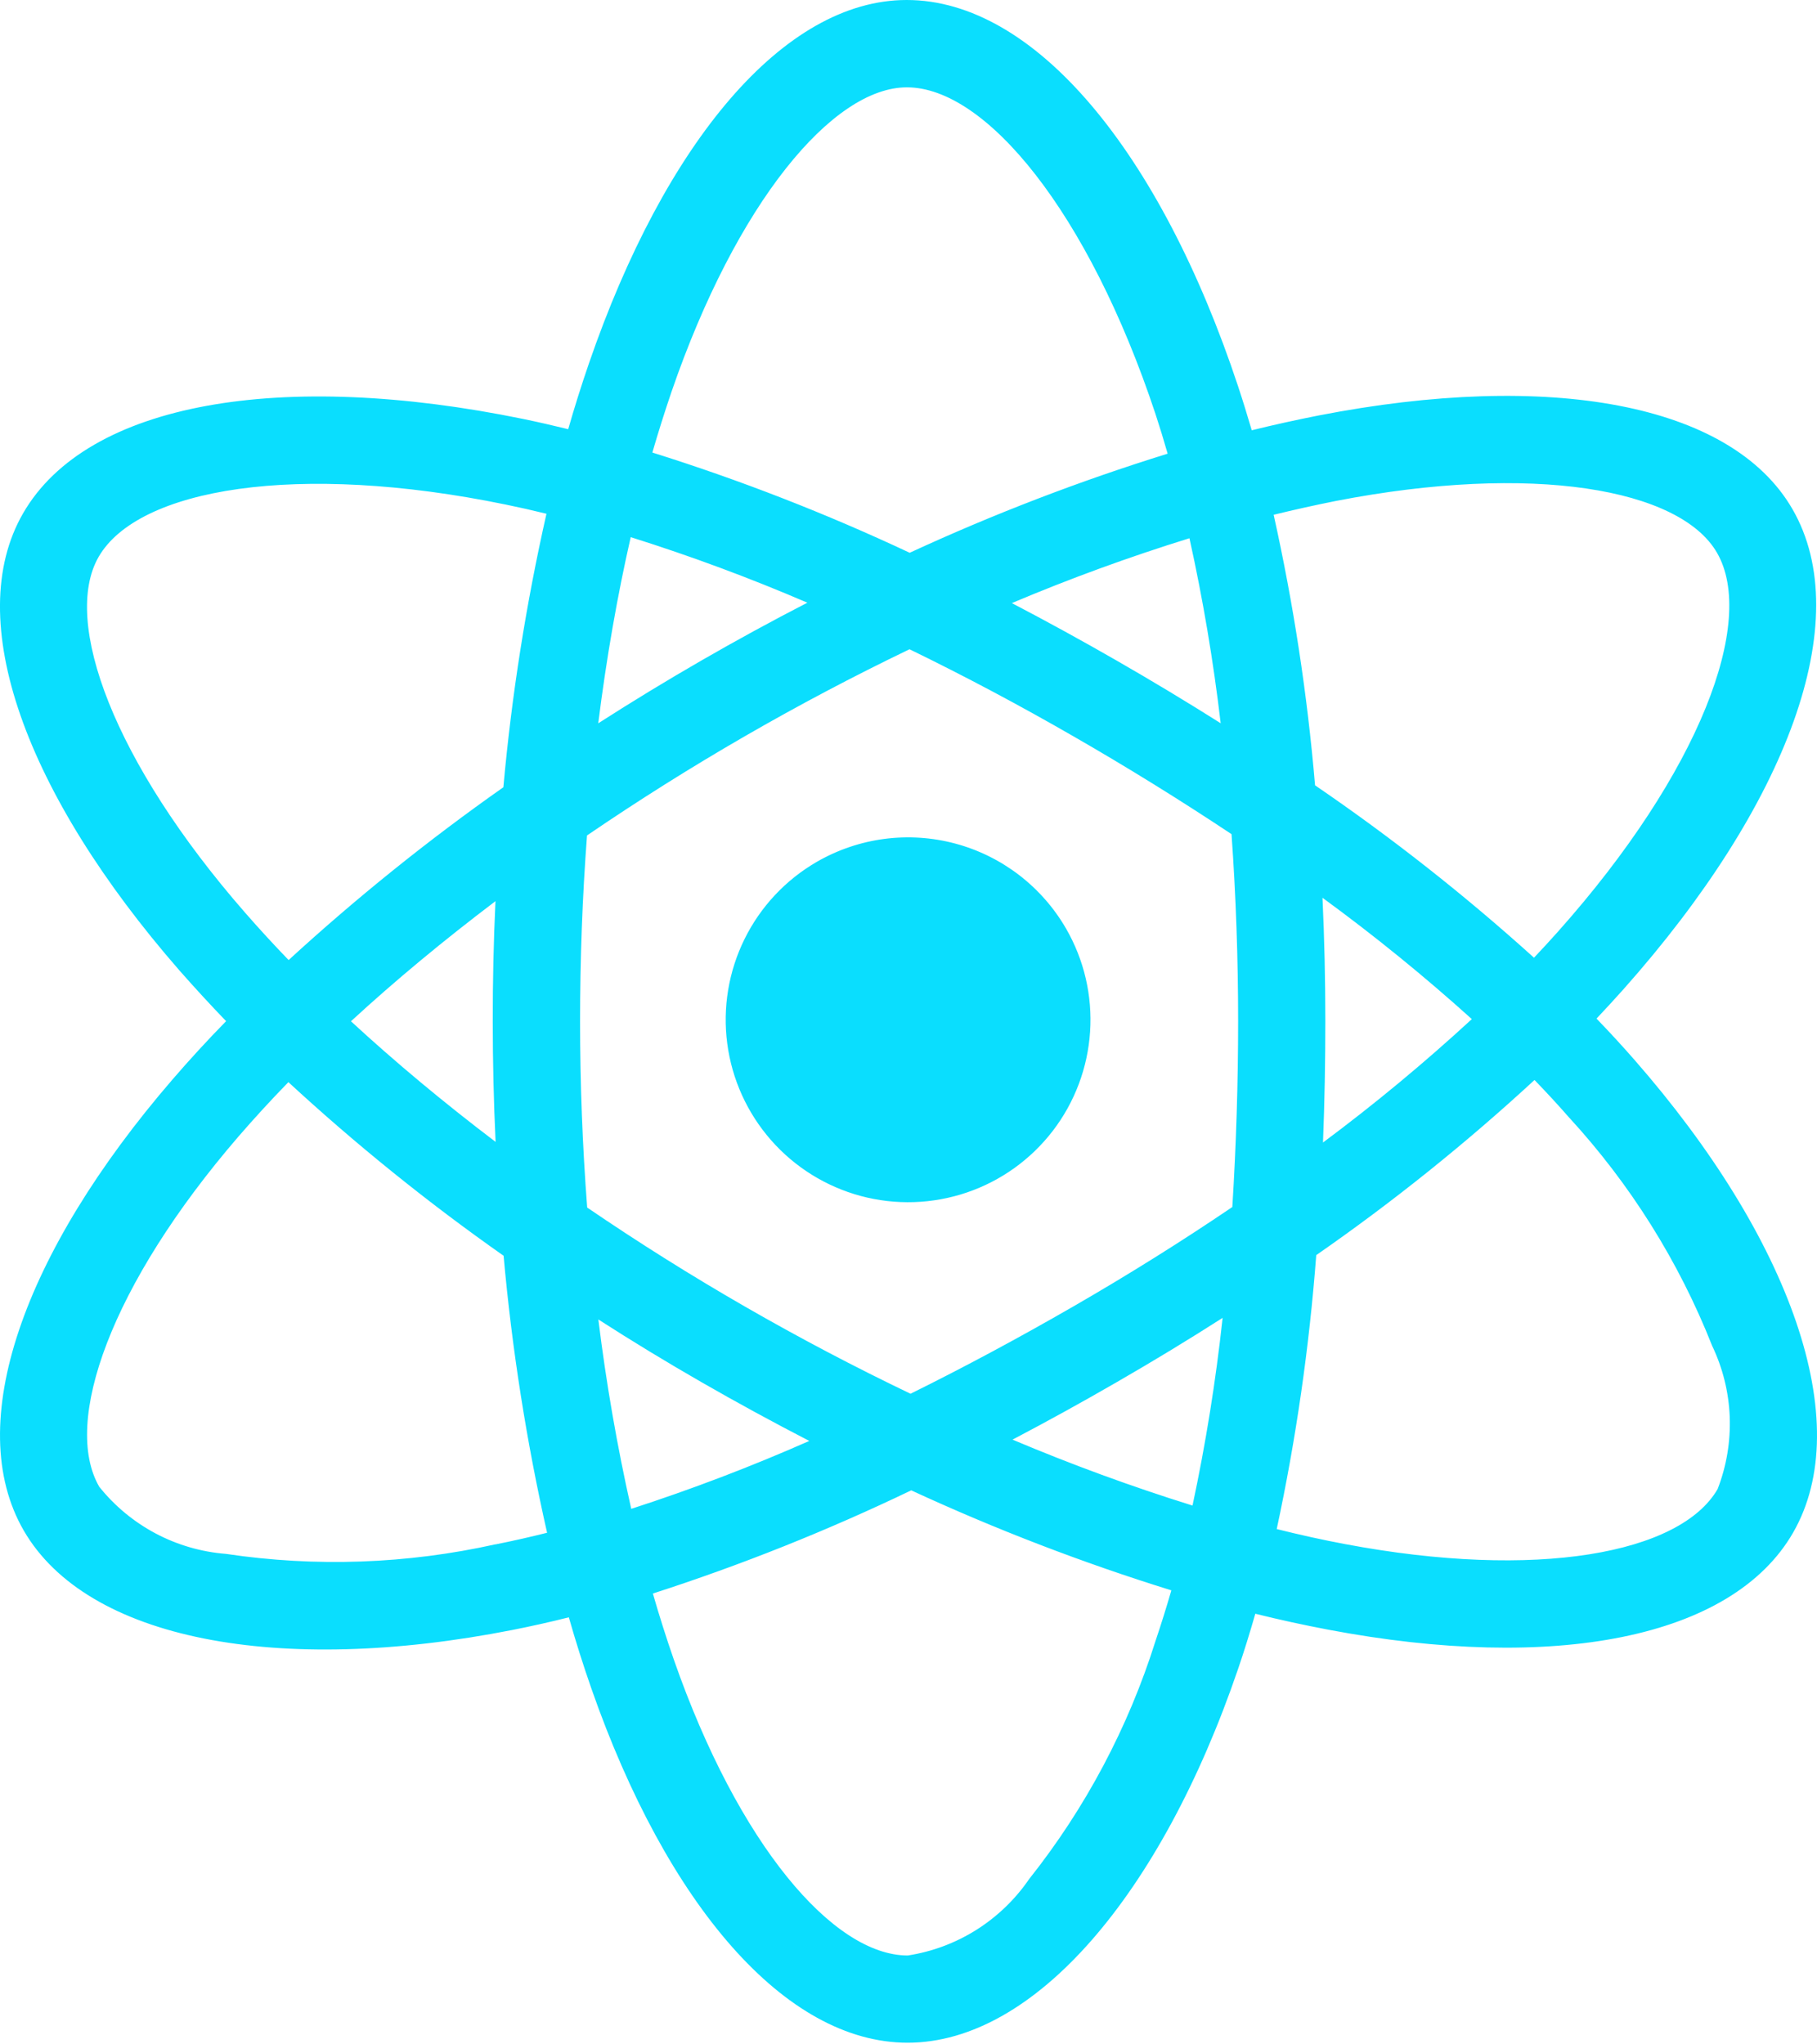 <svg width="32" height="36" viewBox="0 0 32 36" fill="none" xmlns="http://www.w3.org/2000/svg">
<path d="M14.386 15.176C13.836 15.494 13.393 15.967 13.112 16.537C12.831 17.107 12.725 17.747 12.808 18.377C12.891 19.007 13.159 19.598 13.578 20.076C13.996 20.553 14.547 20.896 15.161 21.061C15.775 21.225 16.423 21.204 17.025 21C17.627 20.796 18.154 20.418 18.541 19.914C18.928 19.41 19.156 18.802 19.198 18.169C19.24 17.535 19.093 16.903 18.775 16.352C18.564 15.987 18.283 15.667 17.949 15.41C17.614 15.153 17.232 14.964 16.824 14.855C16.417 14.746 15.992 14.718 15.573 14.773C15.155 14.828 14.752 14.965 14.386 15.176ZM28.784 18.662C28.573 18.421 28.351 18.179 28.117 17.937C28.28 17.764 28.438 17.592 28.591 17.421C31.478 14.176 32.698 10.921 31.568 8.966C30.485 7.09 27.264 6.531 23.23 7.315C22.833 7.393 22.438 7.48 22.045 7.577C21.969 7.318 21.89 7.061 21.805 6.804C20.437 2.68 18.226 -0.002 15.967 9.04145e-07C13.802 9.04145e-07 11.709 2.513 10.372 6.399C10.24 6.783 10.118 7.169 10.007 7.558C9.744 7.493 9.481 7.433 9.216 7.378C4.96 6.505 1.534 7.081 0.406 9.04C-0.675 10.915 0.455 13.986 3.155 17.083C3.423 17.388 3.699 17.688 3.982 17.982C3.647 18.324 3.333 18.667 3.038 19.009C0.403 22.063 -0.662 25.081 0.417 26.95C1.532 28.881 4.91 29.512 9.023 28.703C9.357 28.637 9.688 28.563 10.018 28.48C10.138 28.901 10.27 29.319 10.415 29.734C11.746 33.541 13.827 35.971 15.985 35.971C18.216 35.971 20.449 33.358 21.804 29.39C21.912 29.077 22.011 28.752 22.108 28.417C22.533 28.523 22.962 28.616 23.394 28.698C27.356 29.448 30.502 28.86 31.579 26.989C32.692 25.056 31.543 21.815 28.784 18.662ZM1.737 9.806C2.432 8.601 5.232 8.129 8.906 8.885C9.141 8.933 9.381 8.987 9.624 9.047C9.265 10.634 9.011 12.243 8.865 13.863C7.54 14.795 6.276 15.812 5.083 16.906C4.82 16.634 4.564 16.355 4.315 16.07C2 13.419 1.086 10.937 1.737 9.806ZM8.728 20.108C7.811 19.412 6.957 18.7 6.181 17.984C6.955 17.271 7.809 16.563 8.726 15.869C8.693 16.575 8.677 17.282 8.678 17.989C8.678 18.697 8.695 19.403 8.728 20.108ZM8.728 27.194C7.169 27.541 5.56 27.599 3.98 27.363C3.547 27.329 3.125 27.207 2.742 27.004C2.358 26.8 2.02 26.521 1.748 26.181C1.092 25.049 1.948 22.624 4.201 20.012C4.484 19.685 4.777 19.366 5.079 19.056C6.273 20.157 7.539 21.179 8.869 22.113C9.016 23.754 9.272 25.384 9.635 26.991C9.335 27.066 9.032 27.135 8.726 27.196L8.728 27.194ZM21.498 12.736C20.895 12.355 20.285 11.988 19.667 11.633C19.058 11.283 18.442 10.945 17.82 10.62C18.843 10.188 19.887 9.807 20.948 9.478C21.186 10.554 21.369 11.641 21.498 12.736ZM11.827 6.897C12.971 3.57 14.665 1.538 15.971 1.538C17.361 1.536 19.167 3.728 20.349 7.288C20.425 7.52 20.497 7.754 20.564 7.989C19.013 8.47 17.496 9.053 16.021 9.734C14.552 9.044 13.038 8.455 11.489 7.969C11.593 7.61 11.706 7.252 11.827 6.897ZM11.108 9.459C12.164 9.791 13.202 10.176 14.219 10.613C12.958 11.263 11.73 11.971 10.536 12.737C10.68 11.59 10.872 10.491 11.108 9.459ZM10.538 23.235C11.133 23.618 11.738 23.985 12.352 24.338C12.978 24.698 13.612 25.043 14.253 25.374C13.229 25.826 12.182 26.225 11.117 26.57C10.869 25.469 10.676 24.357 10.538 23.237V23.235ZM20.351 28.894C19.872 30.417 19.117 31.84 18.124 33.09C17.879 33.448 17.562 33.752 17.195 33.984C16.828 34.215 16.416 34.369 15.987 34.435C14.676 34.435 13.005 32.484 11.868 29.227C11.734 28.842 11.611 28.453 11.498 28.061C13.054 27.559 14.574 26.952 16.048 26.244C17.535 26.931 19.065 27.519 20.629 28.005C20.543 28.304 20.45 28.6 20.351 28.894ZM21.002 26.512C19.927 26.177 18.869 25.789 17.832 25.351C18.443 25.03 19.057 24.692 19.676 24.334C20.311 23.968 20.93 23.592 21.532 23.207C21.412 24.317 21.235 25.42 21.002 26.512ZM21.805 17.982C21.805 19.074 21.771 20.165 21.703 21.255C20.816 21.856 19.881 22.442 18.908 23.003C17.937 23.563 16.978 24.077 16.036 24.543C15.044 24.068 14.072 23.556 13.118 23.007C12.171 22.462 11.246 21.881 10.341 21.264C10.258 20.173 10.216 19.081 10.216 17.987C10.216 16.895 10.256 15.803 10.338 14.712C12.146 13.478 14.045 12.382 16.018 11.433C16.996 11.909 17.957 12.42 18.901 12.964C19.848 13.508 20.777 14.083 21.689 14.689C21.767 15.785 21.805 16.882 21.805 17.982ZM23.525 8.822C26.982 8.151 29.586 8.602 30.239 9.734C30.935 10.939 29.939 13.597 27.444 16.399C27.306 16.554 27.163 16.709 27.016 16.865C25.801 15.767 24.513 14.752 23.16 13.829C23.024 12.226 22.78 10.635 22.431 9.065C22.803 8.974 23.168 8.893 23.525 8.822ZM23.291 15.809C24.204 16.476 25.082 17.189 25.921 17.946C25.086 18.715 24.211 19.441 23.3 20.119C23.328 19.406 23.341 18.694 23.341 17.982C23.341 17.258 23.325 16.534 23.291 15.809ZM30.25 26.221C29.595 27.356 27.07 27.829 23.68 27.189C23.291 27.116 22.893 27.028 22.485 26.926C22.826 25.336 23.058 23.724 23.181 22.102C24.532 21.164 25.816 20.133 27.025 19.018C27.237 19.237 27.439 19.456 27.629 19.673C28.71 20.848 29.566 22.212 30.153 23.698C30.34 24.089 30.446 24.515 30.463 24.949C30.479 25.383 30.407 25.816 30.25 26.221Z" fill="#00DCFE" fill-opacity="0.96"/>
</svg>
